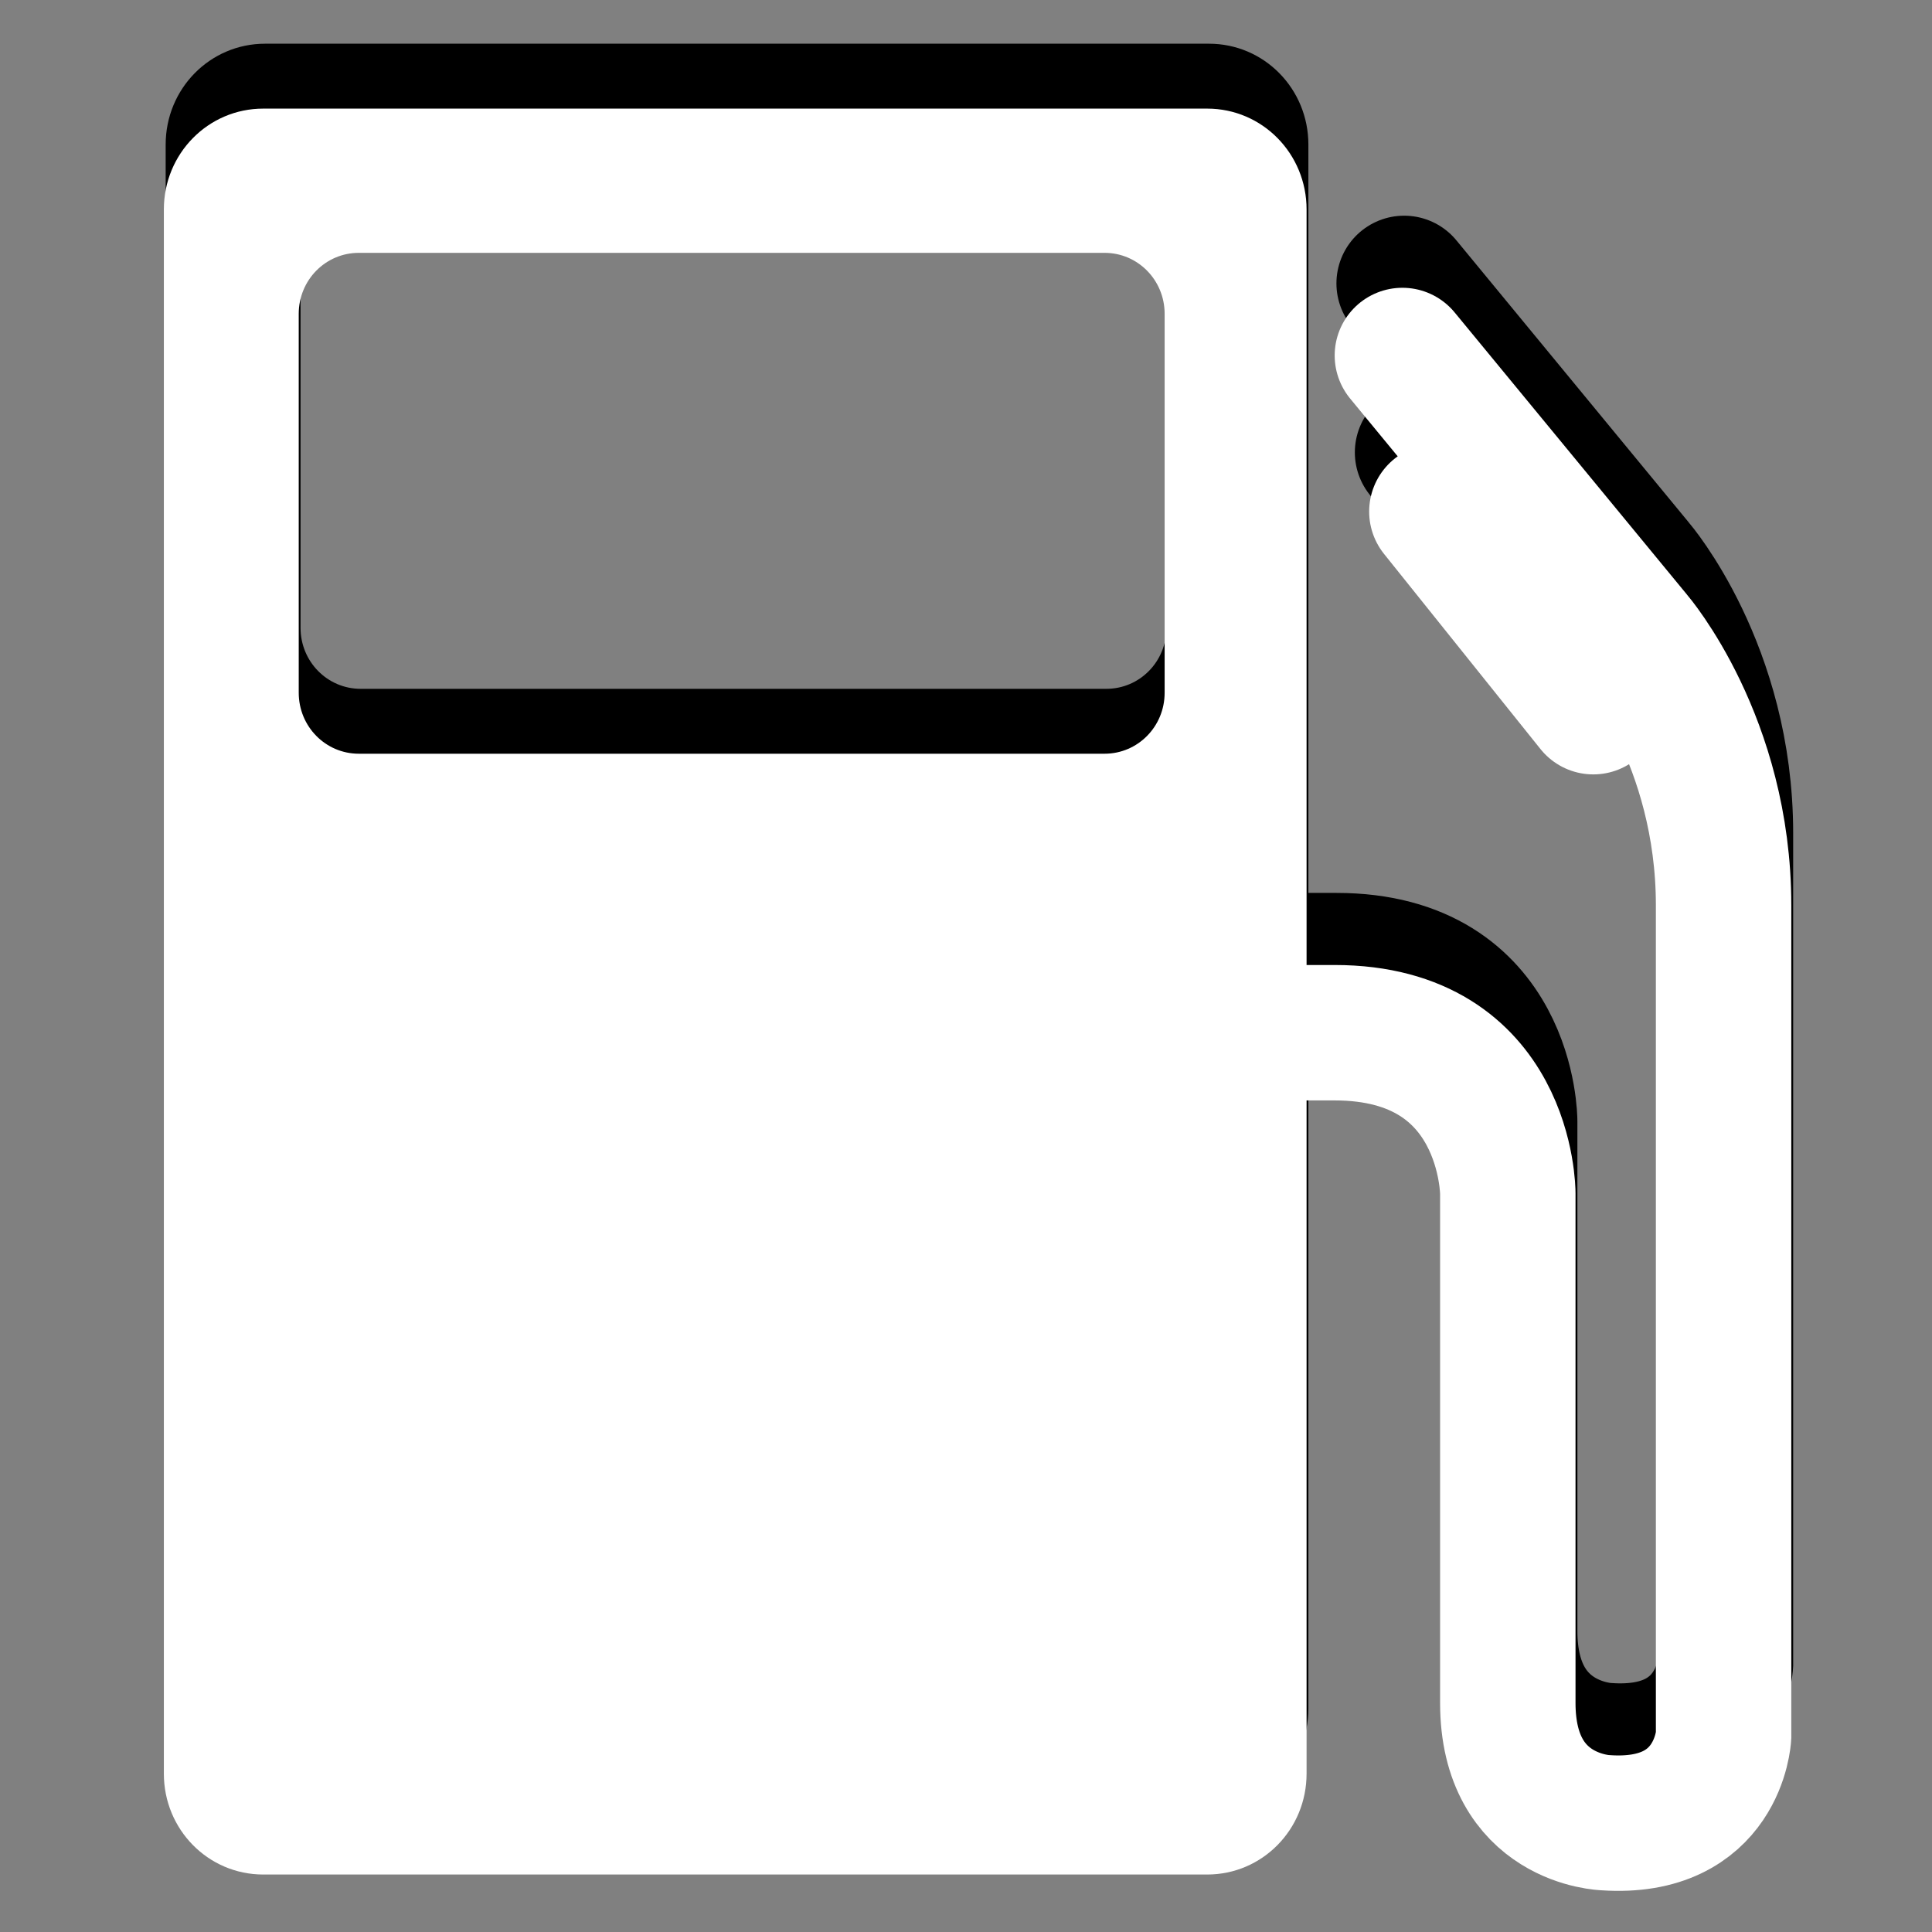 <?xml version="1.0" encoding="UTF-8" standalone="no"?>
<svg
   xmlns:dc="http://purl.org/dc/elements/1.1/"
   xmlns:cc="http://creativecommons.org/ns#"
   xmlns:rdf="http://www.w3.org/1999/02/22-rdf-syntax-ns#"
   xmlns:svg="http://www.w3.org/2000/svg"
   xmlns="http://www.w3.org/2000/svg"
   xmlns:sodipodi="http://sodipodi.sourceforge.net/DTD/sodipodi-0.dtd"
   xmlns:inkscape="http://www.inkscape.org/namespaces/inkscape"
   height="32"
   width="32"
   version="1.1"
   id="svg3336"
   inkscape:version="0.91 r13725"
   sodipodi:docname="app.svg">
  <rect width="100%" height="100%" fill="#808080" stroke="none"/>
  <defs
     id="defs3346" />
  <sodipodi:namedview
     pagecolor="#ffa216"
     bordercolor="#666666"
     borderopacity="1"
     objecttolerance="10"
     gridtolerance="10"
     guidetolerance="10"
     inkscape:pageopacity="0"
     inkscape:pageshadow="2"
     inkscape:window-width="1920"
     inkscape:window-height="1016"
     id="namedview3344"
     showgrid="false"
     inkscape:zoom="18.716233"
     inkscape:cx="3.2852338"
     inkscape:cy="16.256983"
     inkscape:window-x="0"
     inkscape:window-y="27"
     inkscape:window-maximized="1"
     inkscape:current-layer="svg3336" />
  <g
     transform="translate(-13.289,-7.39)"
     id="g4170-9">
    <g
       id="g4195"
       transform="translate(13.304,6.732)">
      <path
         style="fill:#000000;fill-opacity:1;fill-rule:evenodd;stroke:none;stroke-width:1px;stroke-linecap:butt;stroke-linejoin:miter;stroke-opacity:1"
         d="m 4.375,1.382 c -0.912,0 -1.646,0.745 -1.646,1.671 l 0,25.907 c 0,0.926 0.734,1.671 1.646,1.671 l 15.635,0 c 0.912,0 1.646,-0.746 1.646,-1.671 l 0,-25.907 c 0,-0.926 -0.734,-1.671 -1.646,-1.671 l -15.635,0 z m 1.583,2.389 12.352,0 c 0.551,0 0.995,0.451 0.995,1.01 l 0,6.276 c 0,0.56 -0.444,1.01 -0.995,1.01 l -12.352,0 c -0.551,0 -0.995,-0.451 -0.995,-1.01 l 0,-6.276 c 0,-0.56 0.444,-1.01 0.995,-1.01 z"
         id="rect3350-7"
         inkscape:connector-curvature="0" />
      <path
         id="path4166-7"
         style="fill:none;fill-rule:evenodd;stroke:#000000;stroke-width:2.243;stroke-linecap:round;stroke-linejoin:miter;stroke-miterlimit:4;stroke-dasharray:none;stroke-opacity:1"
         d="m 23.547,8.151 2.591,3.232 m -6.551,5.186 2.535,0 c 2.868,0 2.868,2.659 2.868,2.659 l 0,8.442 c 0,1.942 1.621,1.984 1.621,1.984 1.87,0.127 1.953,-1.435 1.953,-1.435 l 0,-13.76 c 0,-2.725 -1.47,-4.431 -1.47,-4.431 L 23.242,5.352"
         inkscape:connector-curvature="0" />
      <path
         style="fill:#ffffff;fill-opacity:1;fill-rule:evenodd;stroke:none;stroke-width:1px;stroke-linecap:butt;stroke-linejoin:miter;stroke-opacity:1"
         d="m 4.345,2.457 c -0.912,0 -1.646,0.745 -1.646,1.671 l 0,25.907 c 0,0.926 0.734,1.671 1.646,1.671 l 15.635,0 c 0.912,0 1.646,-0.746 1.646,-1.671 l 0,-25.907 c 0,-0.926 -0.734,-1.671 -1.646,-1.671 l -15.635,0 z m 1.583,2.389 12.352,0 c 0.551,0 0.995,0.451 0.995,1.01 l 0,6.276 c 0,0.56 -0.444,1.01 -0.995,1.01 l -12.352,0 c -0.551,0 -0.995,-0.451 -0.995,-1.01 l 0,-6.276 c 0,-0.56 0.444,-1.01 0.995,-1.01 z"
         id="rect3350-7-5"
         inkscape:connector-curvature="0" />
      <path
         style="fill:none;fill-rule:evenodd;stroke:#ffffff;stroke-width:2.243;stroke-linecap:round;stroke-linejoin:miter;stroke-miterlimit:4.2;stroke-dasharray:none;stroke-opacity:1"
         d="m 23.784,9.131 2.591,3.232"
         id="path4240"
         inkscape:connector-curvature="0" />
      <path
         style="fill:none;fill-rule:evenodd;stroke:#ffffff;stroke-width:2.243;stroke-linecap:round;stroke-linejoin:miter;stroke-miterlimit:4;stroke-dasharray:none;stroke-opacity:1"
         d="m 19.556,17.763 2.535,0 c 2.868,0 2.868,2.659 2.868,2.659 l 0,8.442 c 0,1.942 1.621,1.984 1.621,1.984 1.87,0.127 1.953,-1.435 1.953,-1.435 l 0,-13.76 c 0,-2.725 -1.47,-4.431 -1.47,-4.431 L 23.213,6.546"
         id="path4166-7-0" />
    </g>
  </g>
</svg>
